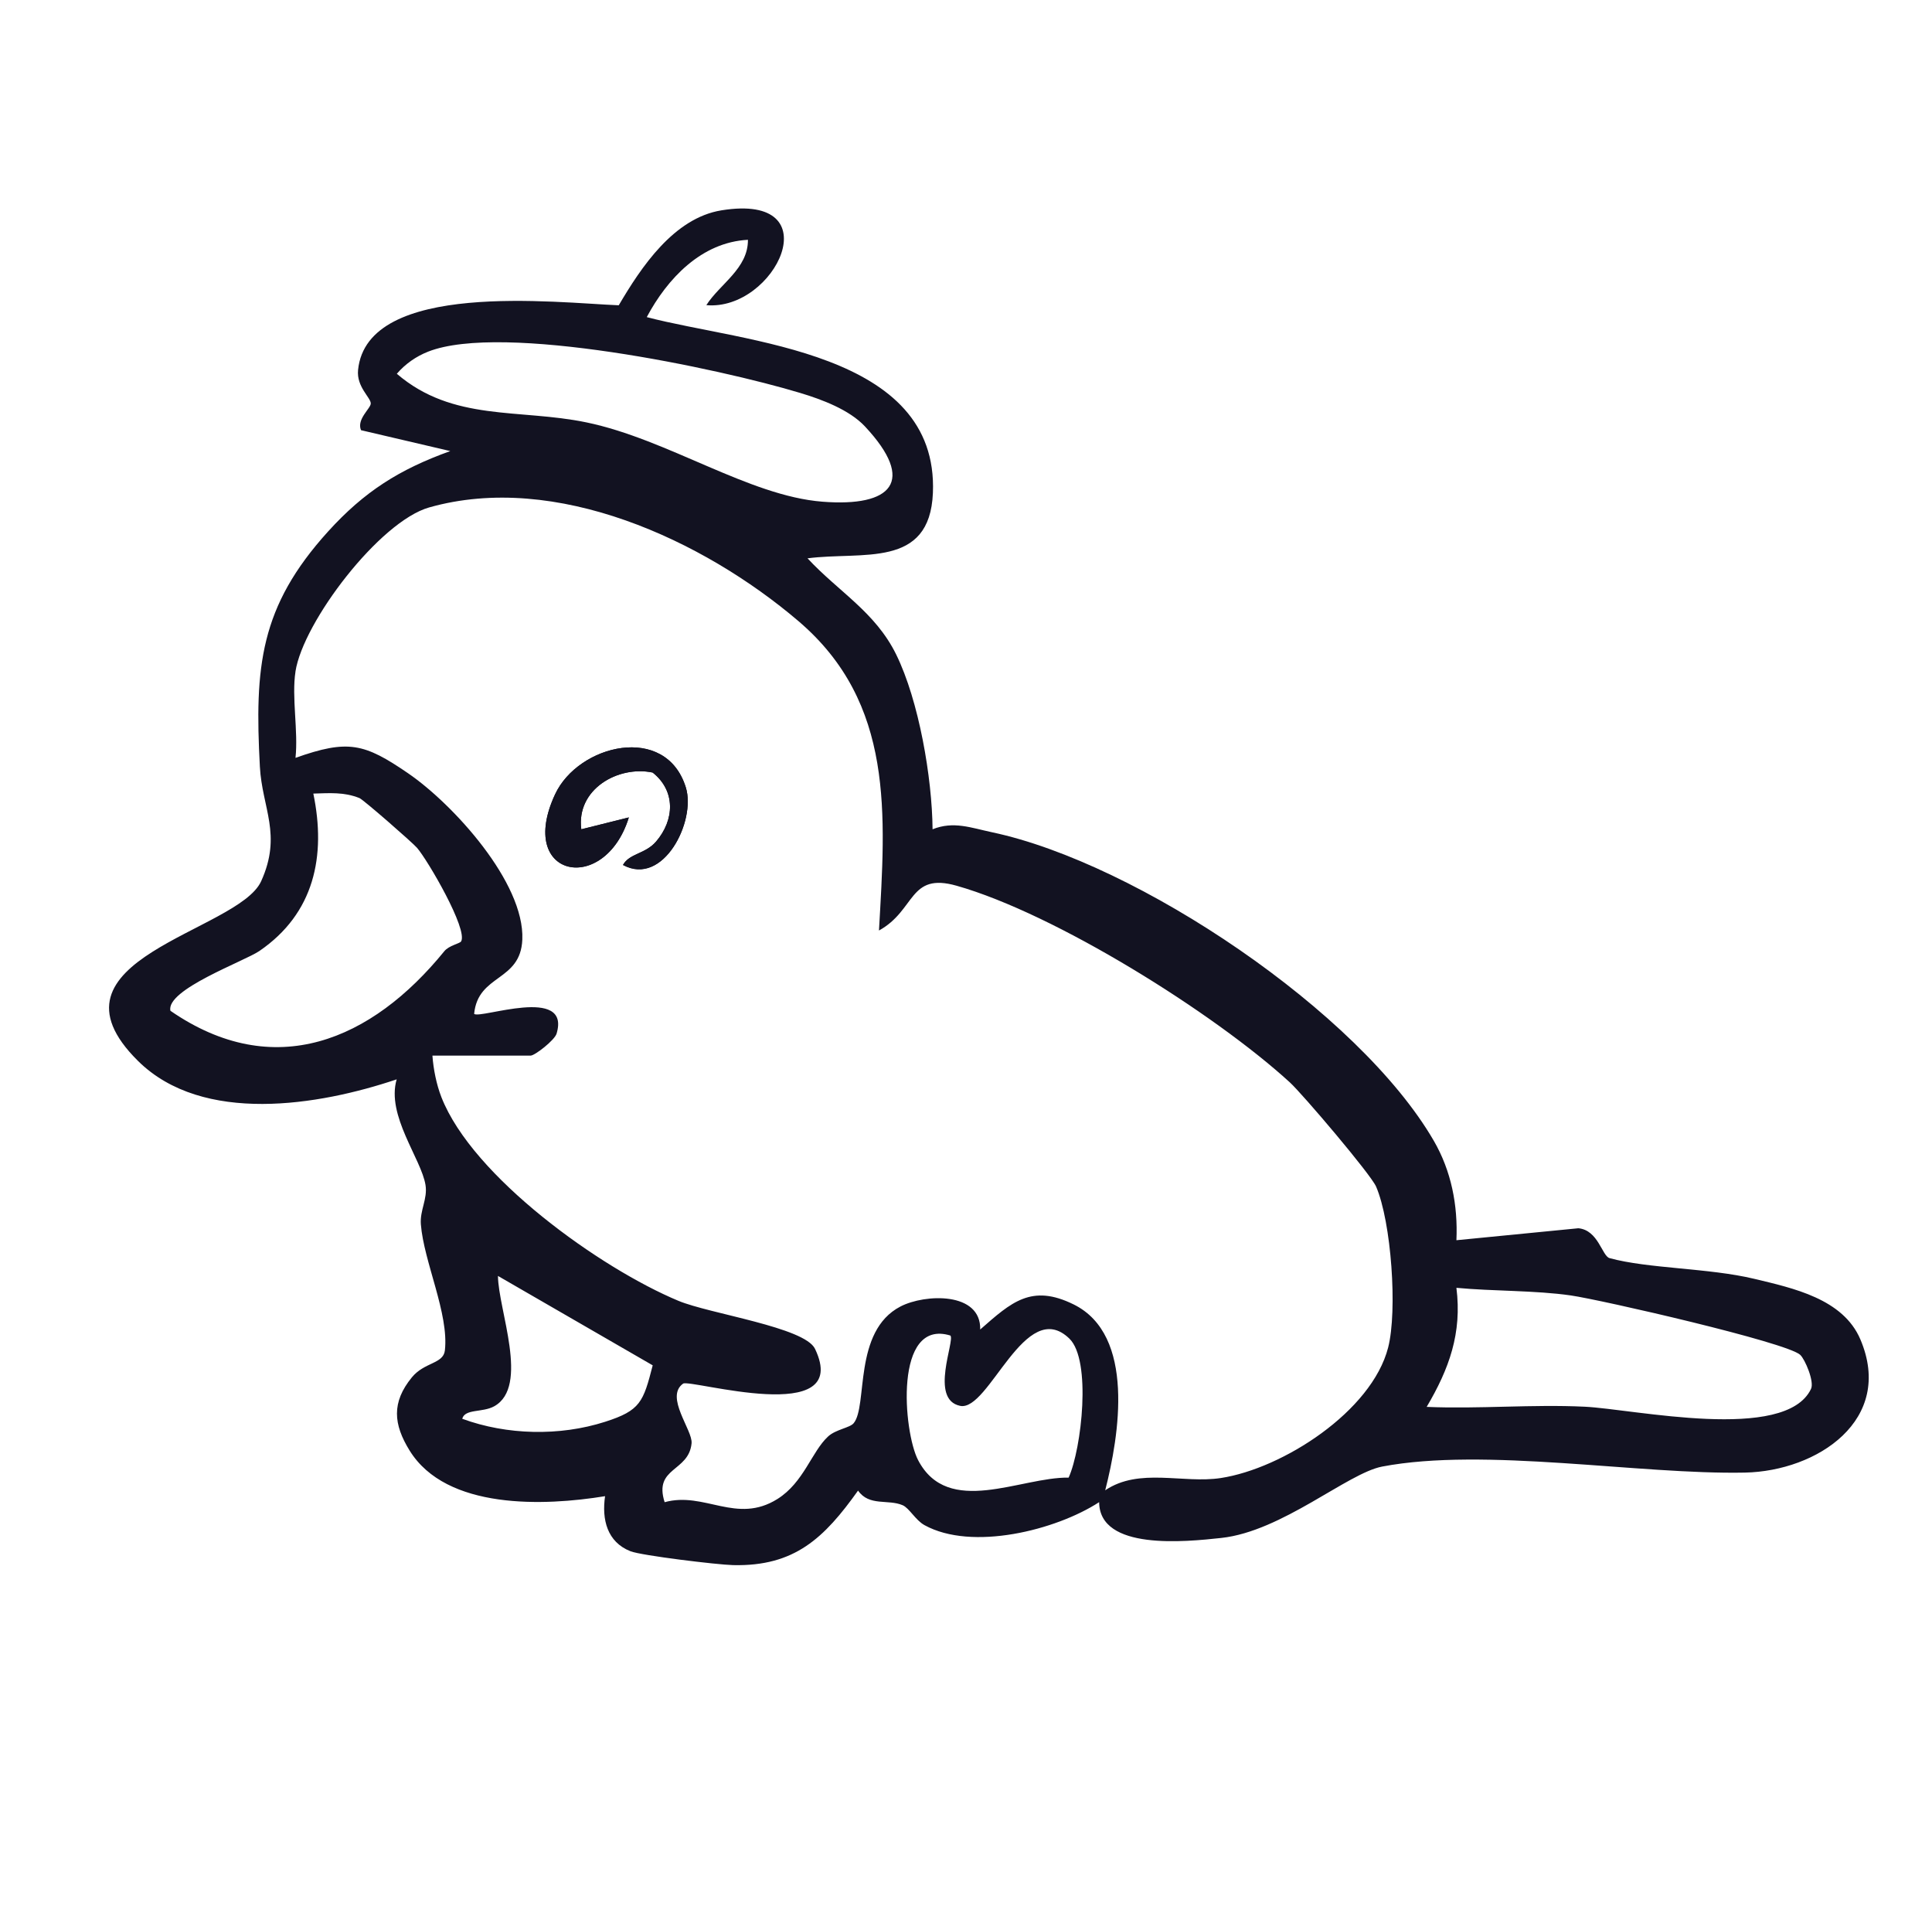 <?xml version="1.0" encoding="UTF-8"?>
<svg id="Calque_1" data-name="Calque 1"
    xmlns="http://www.w3.org/2000/svg" viewBox="0 0 1503.53 1499.29">
    <defs>
        <style>
      .cls-1 {
        fill: #121221;
      }
        </style>
    </defs>
    <path class="cls-1" d="M549.65,237.48c10.57-16.58,32.61-28.57,32.41-50.9-36.16,1.87-62.74,30.18-78.73,60.15,76.24,20.08,227.25,26.33,222.68,136.8-2.45,59.21-54.94,45.29-97.57,50.88,24.06,25.93,52.71,41.76,68.93,74.7,17.8,36.16,28.03,96.17,28.38,136.12,16.3-6.57,29.98-1.13,46.33,2.33,112.95,23.94,285.58,139.7,343.73,240.02,13.61,23.48,18.83,50.1,17.61,77.38l94.91-9.31c15.49,1.43,18.44,21.64,24.25,23.23,30.05,8.25,77.32,7.65,112.58,16.11,30.24,7.26,69.15,15.5,82.62,47.12,26.66,62.6-33.47,102.53-89.88,103.66-82.03,1.65-202.63-19.88-282.27-4.69-26.91,5.13-77.86,50.4-125.16,55.53-27.92,3.03-94.8,9.97-95.09-27.84-33.65,21.86-99.05,38.24-135.94,17.87-6.95-3.84-11.85-13.28-16.95-15.48-11.36-4.89-26.05,1.06-34.73-11.39-26.32,36.89-49.35,59.1-97.24,57.98-12.3-.29-71.39-7.44-79.89-10.8-18.21-7.19-22.4-24.79-19.75-42.84-47.14,7.71-123.46,10.8-152.11-35.5-12.62-20.39-14.19-37.44,1.73-56.92,9.78-11.96,24.52-10.41,25.72-20.97,3.26-28.63-16.41-68.94-18.69-98.1-.86-11.04,5.34-19.76,3.62-30.58-3.22-20.34-30.67-54.16-22.45-82.24-60.34,20.35-150.88,35.41-201.19-14.23-80.42-79.35,77.82-100.44,95.72-139.92,16.47-36.31.73-56.89-.99-89.18-4.15-77.57-.1-124.3,53.14-183,28.16-31.05,55.41-48.25,95.03-62.51l-69.46-16.25c-3.59-8.57,7.55-16.88,7.59-20.77.05-4.61-11.21-12.91-9.88-26.1,7.06-70.12,154.98-52.19,202.87-50.31,17.35-29.49,42.78-67.89,79.98-73.89,86.28-13.92,41.75,78.61-11.85,73.78ZM673.14,331.8c-12.21-13.05-33.5-20.97-50.38-26.06-63.15-19.07-231.75-54.86-289.56-32.15-9.41,3.7-17.77,9.55-24.38,17.23,43.68,37.45,95.14,26.98,147.44,37.8,63.55,13.15,126.43,57.25,183.81,61.73,54.04,4.22,73.14-15.73,33.07-58.54ZM229.96,522.48c-3.12,20.02,2.26,46.3,0,67.18,40.97-14.52,53.55-11.34,87.62,11.99,34.99,23.96,90.78,85.04,88.9,129.41-1.39,32.95-34.49,26.63-37.5,57.8,4.58,4.22,75.5-22.42,64.16,15.39-1.53,5.1-16.92,17.07-20.17,17.07h-76.45c.75,10.54,3.16,22.58,7,32.38,24.31,62.07,123.83,133.17,184.44,158.42,24.36,10.15,98.24,20.49,106.3,37.36,29.48,61.68-97.31,23.23-102.67,27.07-14.42,10.34,7.6,36.23,6.61,46.42-2.16,22.42-29.72,18.41-20.97,45.83,31.03-8.56,55.99,17.47,87.8-2.5,20.54-12.9,26.56-36.78,39.41-48.64,5.94-5.48,16.85-6.71,19.85-10.26,11.26-13.35-.71-71.63,36.52-90.89,19.05-9.85,62.69-11.56,62.01,17.93,24.23-21.25,39.87-35.73,72.75-19.5,48.21,23.79,35.48,101.92,24.53,144.6,26.5-17.9,60.45-5.02,90.02-9.55,48.06-7.37,117.38-51.78,130.16-101.51,7.35-28.59,2.51-97.72-9.38-125.26-4.08-9.45-57.16-71.97-67.16-81.11-59.28-54.19-182.64-131.26-259.34-152.97-37.3-10.56-31.57,18.98-60.36,34.86,5.09-90.09,12.3-176.85-62.73-240.79-74.05-63.1-188.82-116.32-287.35-88.39-38.46,10.9-97.98,88.9-104.02,127.64ZM358.83,732.5c5.55-9.22-25.98-63.31-34.34-72.9-3.69-4.23-41.72-37.43-44.75-38.65-12.01-4.83-23.42-3.85-35.9-3.5,10.06,48.57.79,93.21-41.98,122.48-11.64,7.97-73.08,30.09-69.22,46.53,80.71,55.71,156.6,23.18,213.17-46.4,3.59-4.42,12.03-5.93,13.02-7.57ZM507.95,1062.31l-120.42-69.56c.18,26.18,24.76,85.98-2.89,101.4-9.15,5.1-22.78,1.78-24.92,9.74,34.77,12.76,75.84,13.66,111.15,2.36,27.58-8.82,29.74-15.42,37.08-43.94ZM1401,1054.17c-10.59-9.79-154.83-42.8-178.5-46.23-27.61-4.01-60.78-3.25-89.09-5.94,4.46,35.26-5.66,63.04-23.14,92.64,40.78,1.73,82.21-2.11,122.97-.14,38.33,1.85,156.2,28.03,176.13-13.83,2.75-5.78-4.72-23.11-8.38-26.49ZM831.65,1149.67c10.13-22.61,17.91-91.37.56-108.16-34.37-33.25-62.47,56.88-84.95,52.34-24.24-4.9-3.83-51.03-7.67-54.73-44.14-13.5-36.57,74.9-25.11,96.92,23.3,44.75,79.82,13.08,117.16,13.64Z"/>
    <path class="cls-1" d="M484.82,673c31.4,17.03,57.01-34.15,48.91-60.32-15.53-50.15-83.62-33.47-101.72,5.28-30.44,65.15,38.56,78.88,57.37,18.04l-37,9.24c-4.07-31.21,28.7-49.8,55.53-44.16,18.06,14.29,17.08,36.94,2.65,53.73-8.36,9.72-20.72,9.12-25.74,18.19Z"/>
    <path class="cls-1" d="M484.82,673c5.01-9.07,17.38-8.47,25.74-18.19,14.44-16.79,15.41-39.44-2.65-53.73-26.83-5.64-59.61,12.95-55.53,44.16l37-9.24c-18.81,60.84-87.81,47.12-57.37-18.04,18.1-38.75,86.2-55.43,101.72-5.28,8.1,26.17-17.51,77.35-48.91,60.32Z"/>
</svg>
